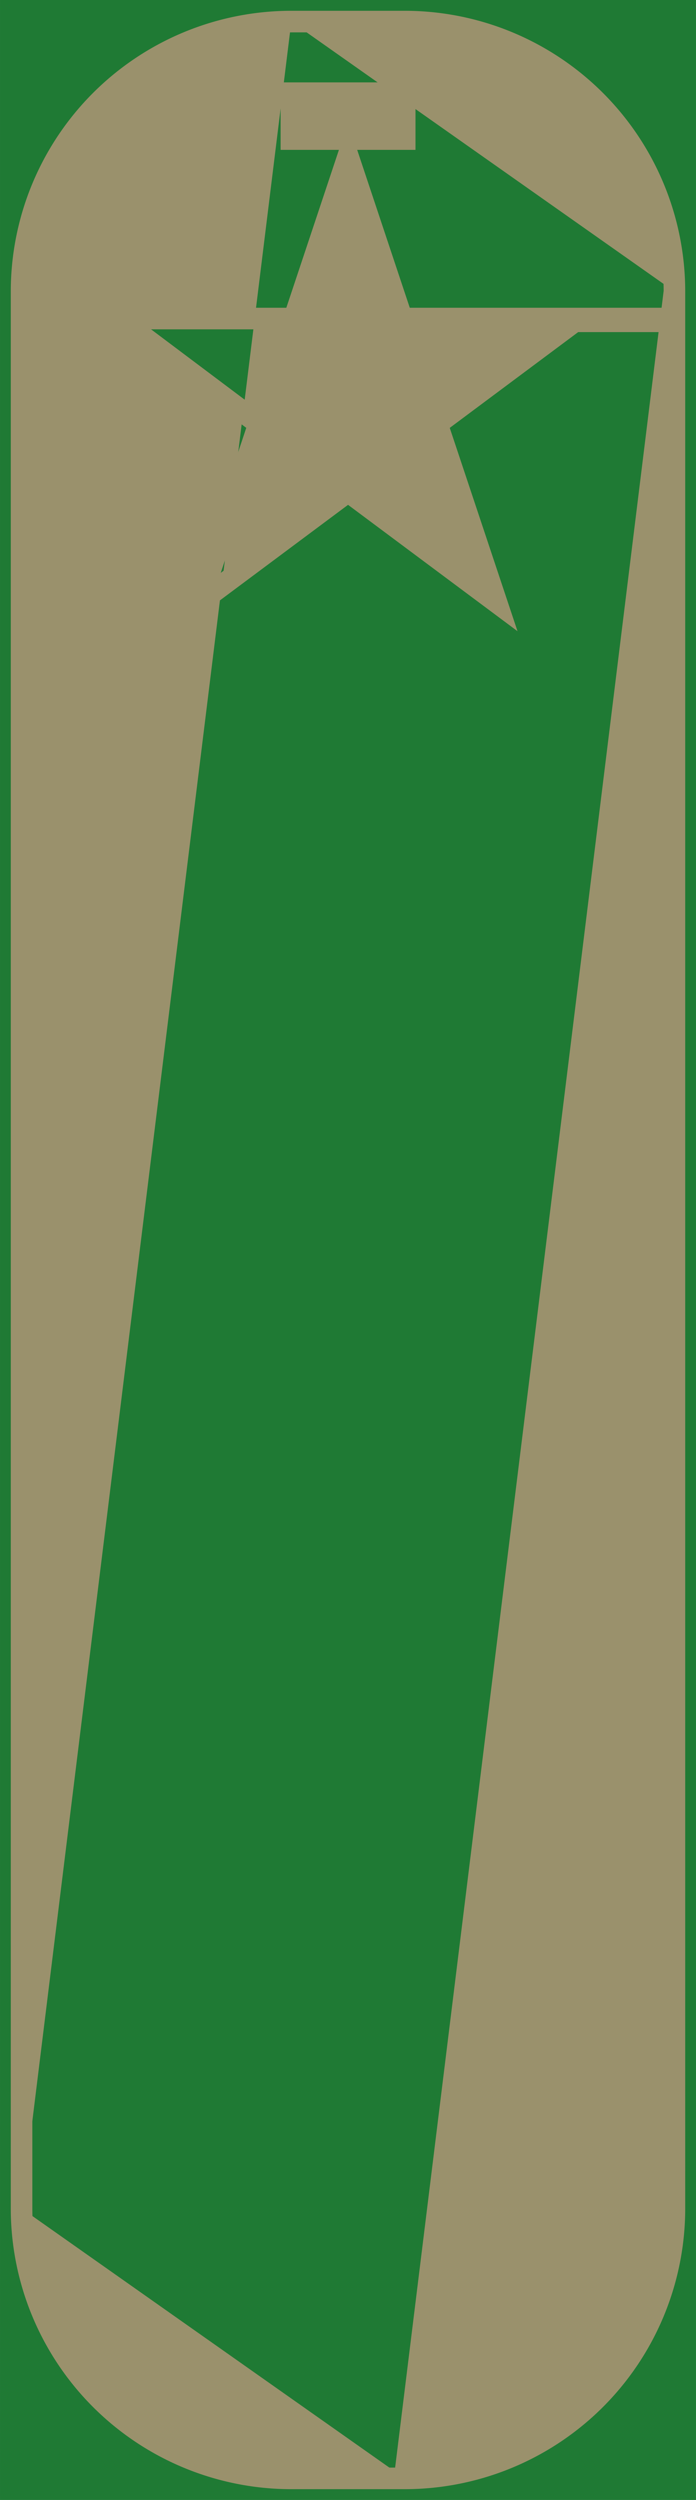 <?xml version='1.0' encoding='UTF-8' standalone='no'?>
<!-- Created with Fritzing (http://www.fritzing.org/) -->
<svg xmlns:svg='http://www.w3.org/2000/svg' xmlns='http://www.w3.org/2000/svg' version='1.2' baseProfile='tiny' x='0in' y='0in' width='0.258in' height='0.926in' viewBox='0 0 6.553 23.52' >
<g id='breadboard'>
<path fill='#1F7A34' stroke='none' stroke-width='0' d='M0,0l6.553,0 0,23.52 -6.553,0 0,-23.52z
'/>
<rect id='connector0pad' connectorname='PWR' x='2.642' y='0.775' width='1.27' height='0.635' stroke='none' stroke-width='0' fill='#9A916C' stroke-linecap='round'/>
<path stroke='#9A916C' fill='#9A916C' stroke-width='0.203' d='M3.81,23.317L2.743,23.317 A2.54,2.54 0 0 1 0.203,20.777M0.203,20.777L0.203,2.743 A2.54,2.54 0 0 1 2.743,0.203M2.743,0.203L3.81,0.203 A2.54,2.54 0 0 1 6.35,2.743M6.35,2.743L6.35,2.997L3.785,2.997L3.277,1.473L2.769,2.997L1.118,2.997L2.438,3.988L1.88,5.664L3.277,4.623L4.674,5.664L4.115,3.988L5.41,3.023L6.35,3.023L6.35,20.777 A2.54,2.54 0 0 1 3.81,23.317z' stroke-linecap='round'/>
</g>
</svg>